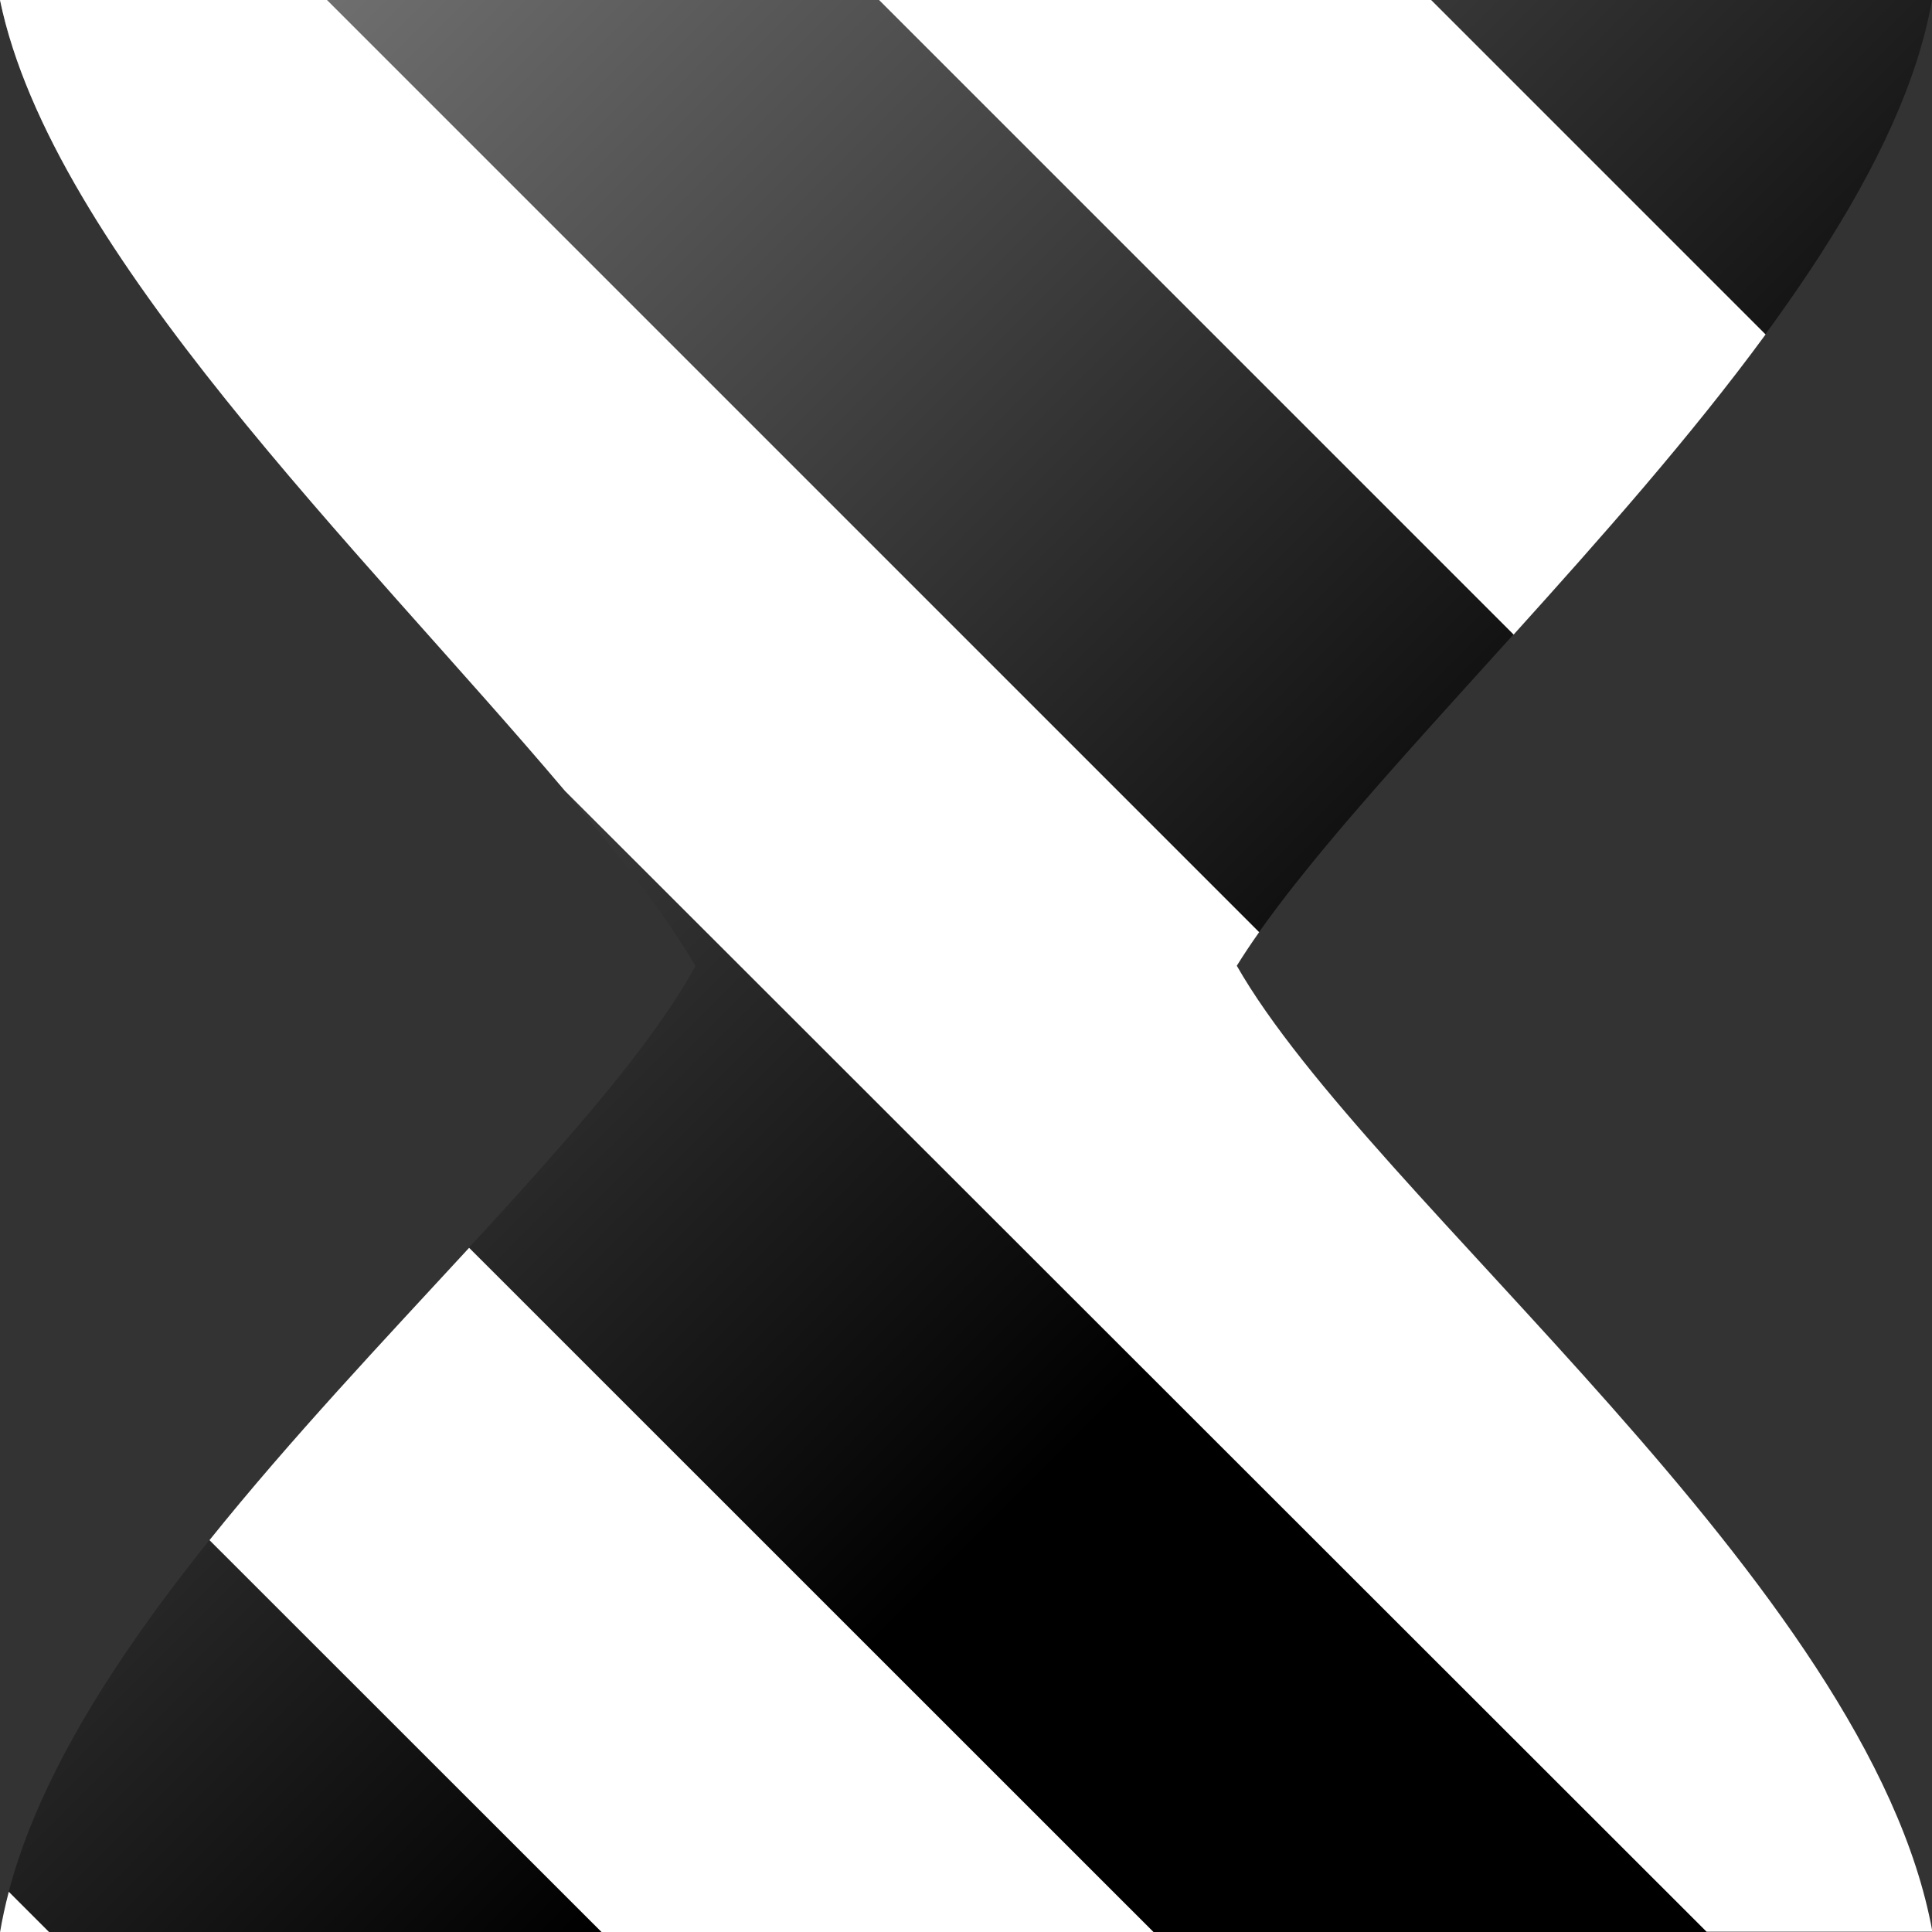 <svg width="24" height="24" viewBox="0 0 24 24" xmlns="http://www.w3.org/2000/svg" xmlns:xlink="http://www.w3.org/1999/xlink"><rect x="0" y="0" width="24" height="24" fill="#333333" stroke="none"/><path d="m0 0h24c-0.707 4.045-6.803 9.059-8.641 12 1.655 2.899 7.862 7.694 8.641 12h-24c0.72-4.28 6.96-8.959 8.64-12-1.838-3.111-7.82-8.041-8.64-12z" fill="url(#a)" stroke-width=".464"/><path d="m0.109 23.5c-0.044 0.169-0.081 0.337-0.109 0.504h0.613l-0.504-0.504z" fill="#fff"/><defs><linearGradient id="a" x1="4.459e-15" x2="15.66" y1="-.004" y2="15.66" gradientUnits="userSpaceOnUse"><stop stop-color="#7f7f7f" offset="0"/><stop offset="1"/></linearGradient></defs><path d="m5.828 15.5c-1.055 1.145-2.215 2.372-3.225 3.631-3.036e-4 3.79e-4 3.036e-4 0.002 0 0.002l4.873 4.871h6.857l-8.506-8.504z" fill="#fff"/><path d="m0 0c0.647 3.123 4.503 6.849 7.006 9.811 0.004 0.005 0.01 0.011 0.014 0.016l14.18 14.17h2.805c-0.779-4.305-6.986-9.101-8.641-12 0.084-0.135 0.176-0.273 0.277-0.416 2.15e-4 -3.05e-4 -2.16e-4 -0.002 0-0.002l-11.58-11.58h-4.055z" fill="#fff"/><path d="m10.92 0 7.883 7.883c1.074-1.19 2.198-2.457 3.129-3.727 3.25e-4 -4.425e-4 -3.24e-4 -0.002 0-0.002l-4.154-4.154h-6.857z" fill="#fff"/></svg>
